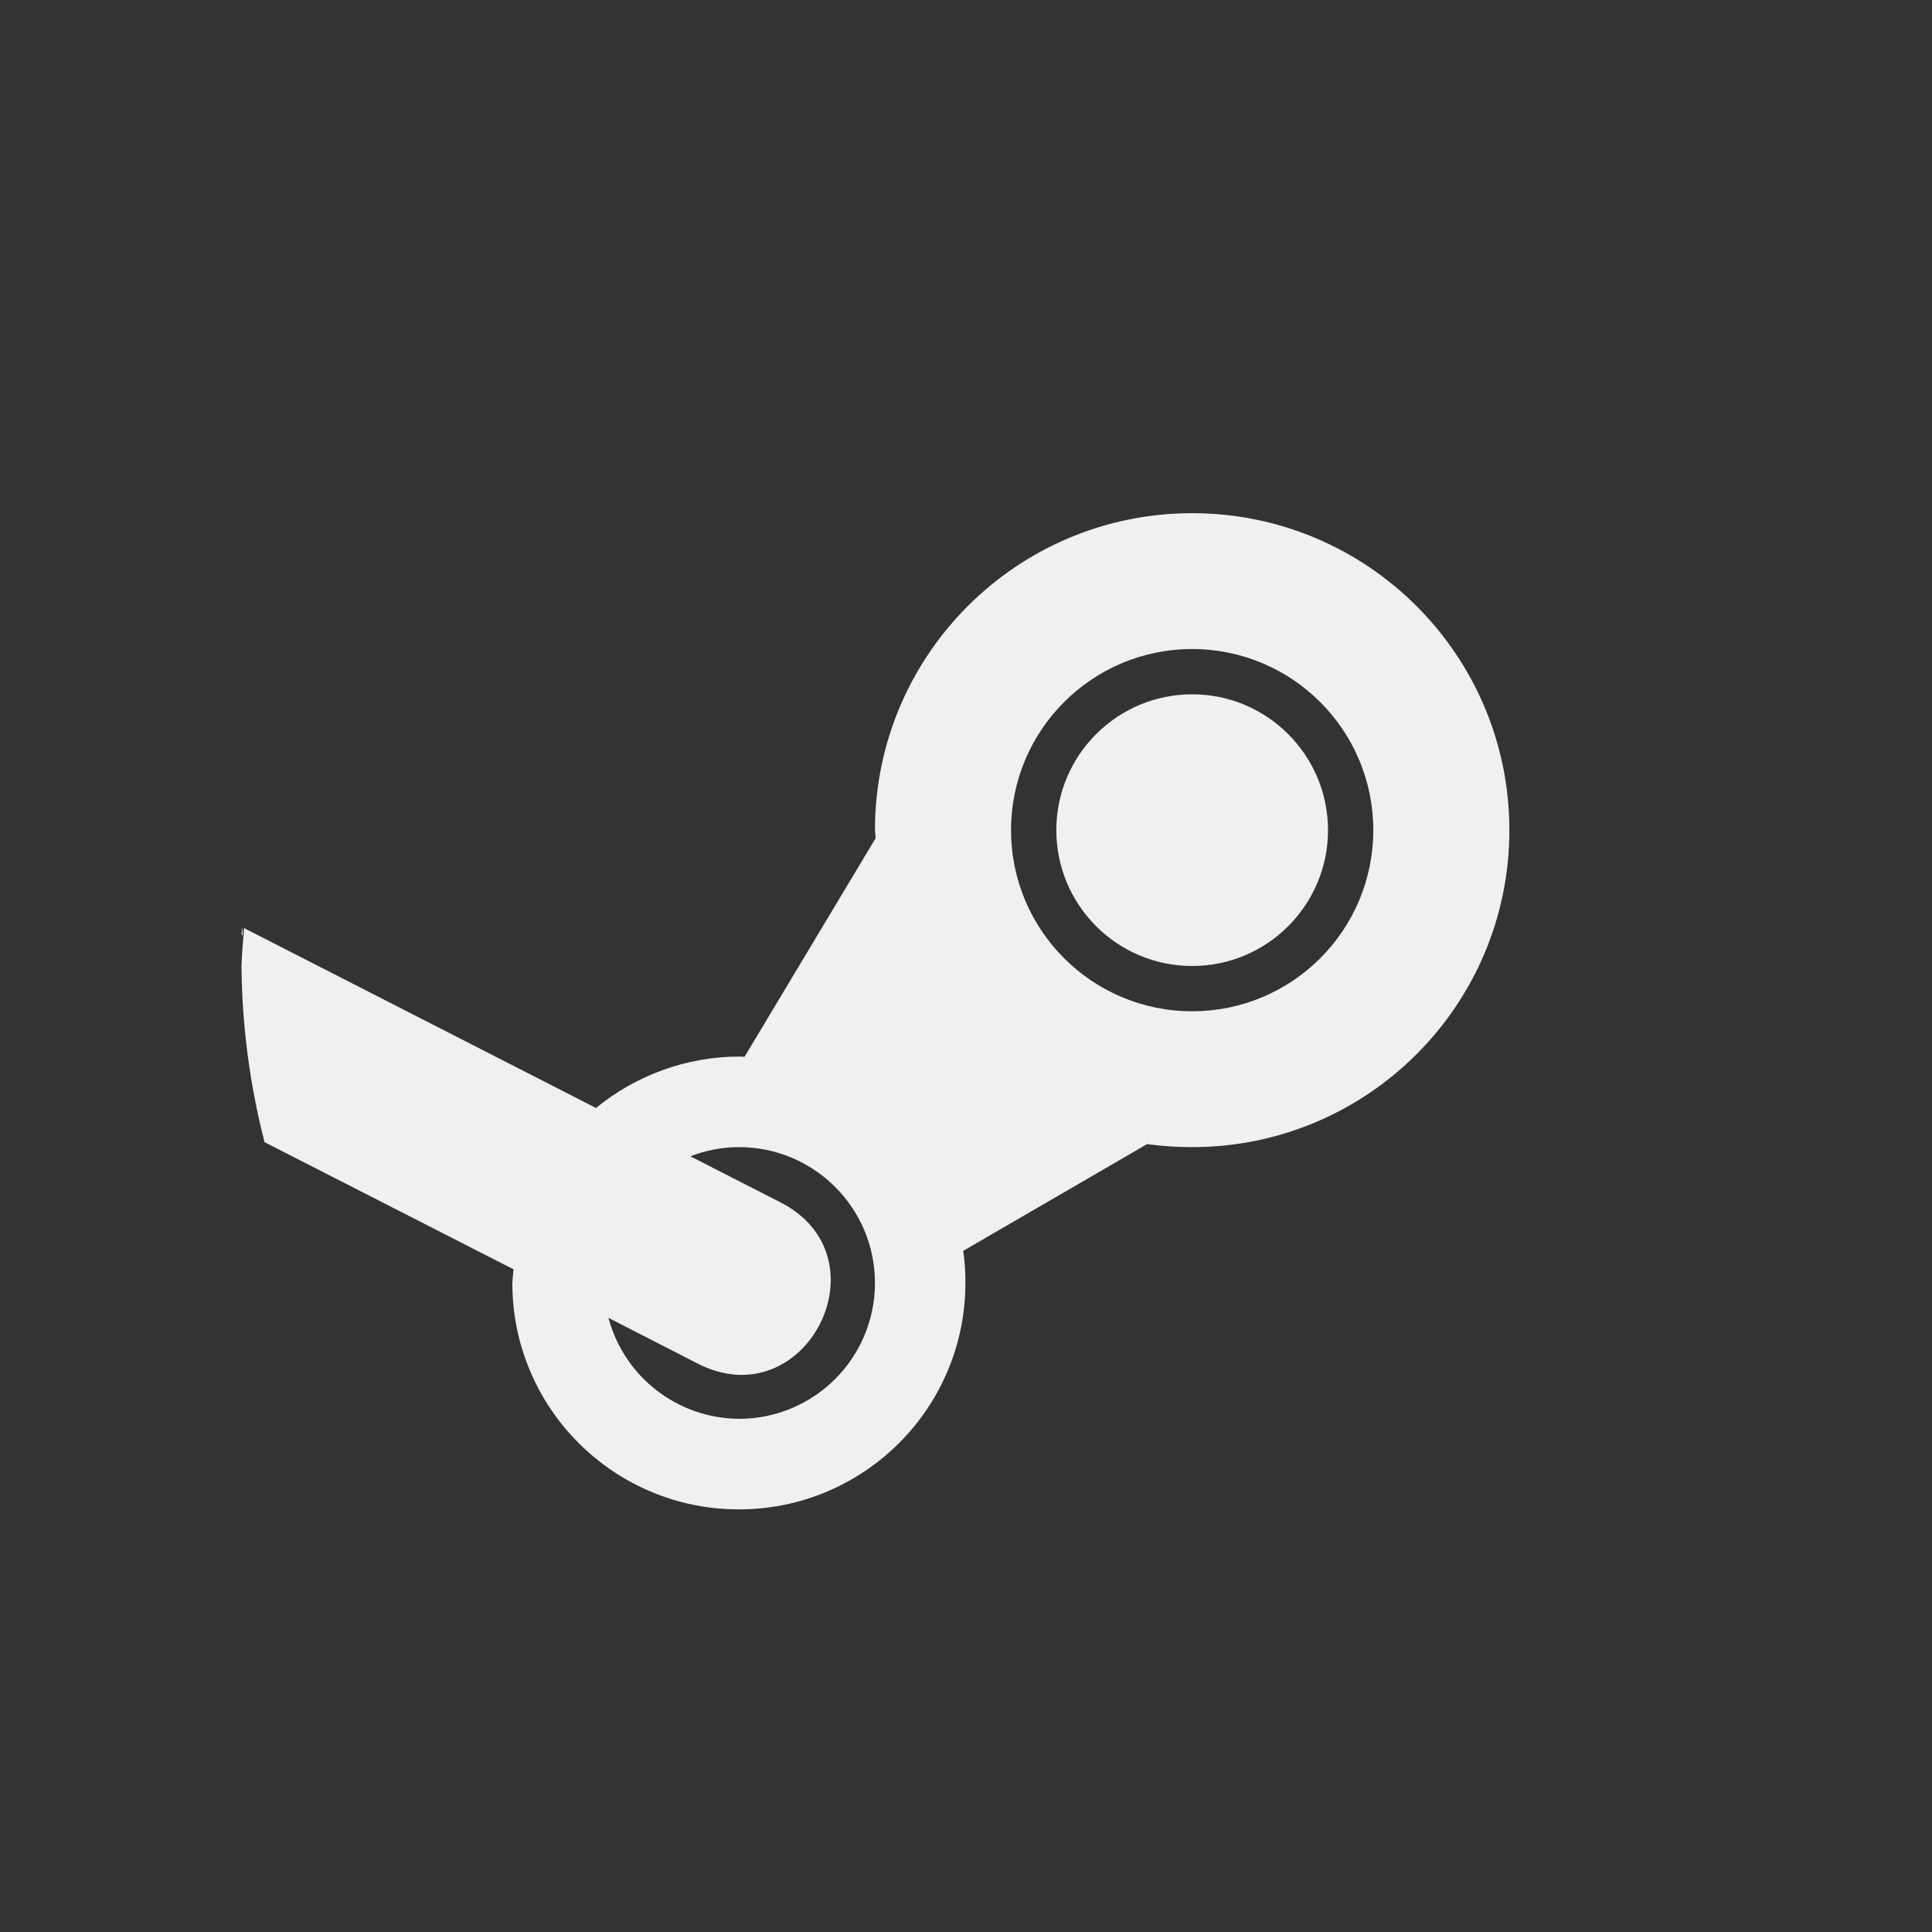<svg xmlns="http://www.w3.org/2000/svg" viewBox="0 0 16 16">
  <rect x="0" y="0" width="16" height="16" fill="#333333" stroke="none"/>
  <defs id="defs3051">
    <style type="text/css" id="current-color-scheme">
      .ColorScheme-Text {
        color:#eff0f1;
      }
      </style>
  </defs>
  <path style="fill:currentColor"
     d="m 2,7.729 c -1.971e-4,0.005 0.006,0.016 0.008,0.023 5.058e-4,-0.024 0.001,-0.048 0.002,-0.072 z M 2.021,7.686 C 2.012,7.79 2.004,7.895 2,8 2.004,8.492 2.068,8.982 2.191,9.459 l 2.062,1.053 c -0.004,0.038 -0.008,0.075 -0.01,0.113 -2.1e-6,1.036 0.841,1.876 1.877,1.875 1.036,-5.09e-4 1.875,-0.84 1.875,-1.875 4.445e-4,-0.089 -0.005,-0.178 -0.018,-0.266 L 9.5,9.475 C 9.624,9.492 9.748,9.5 9.873,9.5 11.324,9.5 12.5,8.325 12.5,6.875 12.5,5.425 11.324,4.25 9.873,4.25 8.422,4.25 7.246,5.425 7.246,6.875 c 0.002,0.022 0.004,0.044 0.006,0.066 L 6.166,8.752 C 6.151,8.751 6.136,8.75 6.121,8.75 5.689,8.751 5.27,8.902 4.936,9.176 Z M 2.146,9.293 C 0,0 0,0 2.146,9.293 Z M 9.873,5.375 c 0.829,4.074e-4 1.5,0.672 1.5,1.5 2e-6,0.828 -0.671,1.5 -1.5,1.5 -0.829,-4.075e-4 -1.5,-0.672 -1.5,-1.5 -1.7e-6,-0.828 0.671,-1.5 1.5,-1.5 z m 0,0.375 c -0.621,3.055e-4 -1.125,0.504 -1.125,1.125 -1.2e-6,0.621 0.504,1.125 1.125,1.125 C 10.494,8 10.998,7.496 10.998,6.875 10.998,6.254 10.494,5.75 9.873,5.75 Z M 6.121,9.5 c 0.621,3.057e-4 1.125,0.504 1.125,1.125 1.1e-6,0.621 -0.504,1.125 -1.125,1.125 C 5.613,11.747 5.17,11.405 5.039,10.914 l 0.74,0.379 C 6.67,11.748 7.354,10.413 6.463,9.957 L 5.717,9.576 C 5.846,9.526 5.983,9.5 6.121,9.5 Z"
     class="ColorScheme-Text"
   />
</svg>

